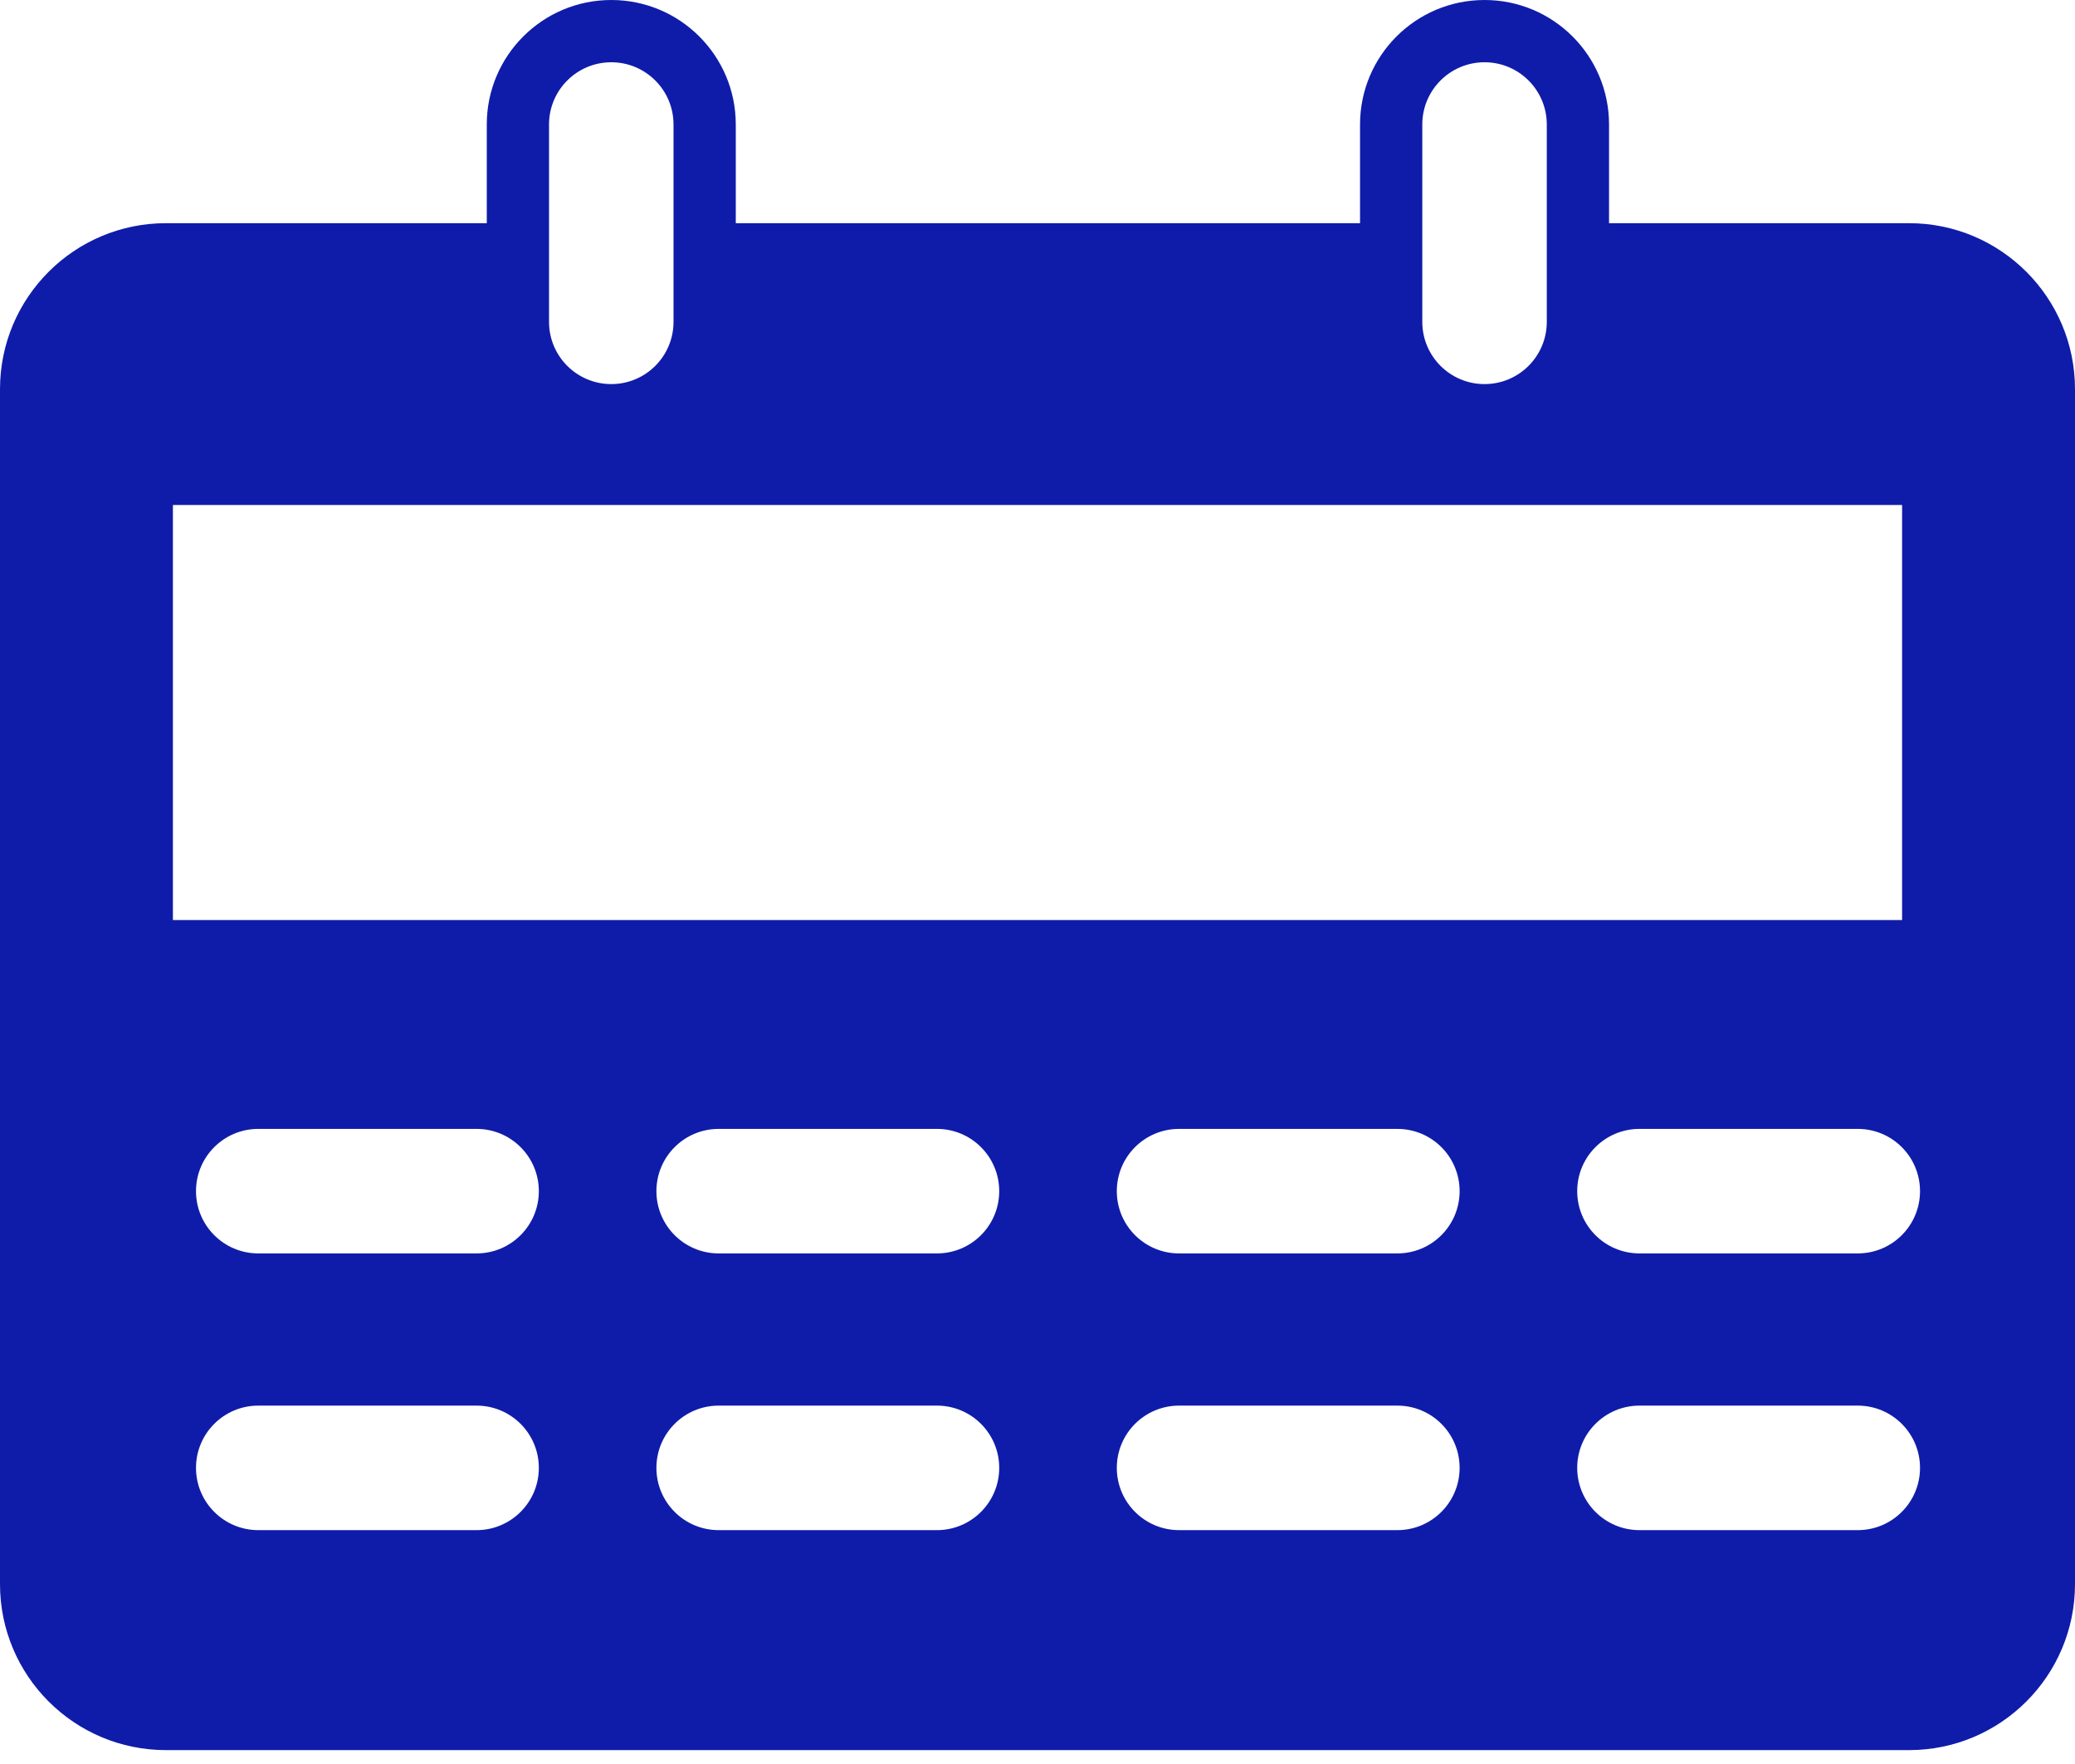 <svg width="100" height="85" viewBox="0 0 100 85" fill="none" xmlns="http://www.w3.org/2000/svg">
<path fill-rule="evenodd" clip-rule="evenodd" d="M35.459 6V10.754H65.544V6C65.544 2.686 68.23 5.34058e-05 71.544 5.34058e-05C74.858 5.34058e-05 77.544 2.686 77.544 6V10.754H92C96.418 10.754 100 14.336 100 18.754V76.331C100 80.749 96.418 84.331 92 84.331H8C3.582 84.331 0 80.749 0 76.331V18.754C0 14.336 3.582 10.754 8 10.754H23.459V6C23.459 2.686 26.146 5.34058e-05 29.459 5.34058e-05C32.773 5.34058e-05 35.459 2.686 35.459 6ZM12.446 54.397C10.79 54.397 9.446 55.74 9.446 57.397C9.446 59.054 10.79 60.397 12.446 60.397H22.968C24.624 60.397 25.968 59.054 25.968 57.397C25.968 55.74 24.624 54.397 22.968 54.397H12.446ZM31.634 57.397C31.634 55.74 32.977 54.397 34.634 54.397H45.155C46.812 54.397 48.155 55.74 48.155 57.397C48.155 59.054 46.812 60.397 45.155 60.397H34.634C32.977 60.397 31.634 59.054 31.634 57.397ZM56.822 54.397C55.165 54.397 53.822 55.74 53.822 57.397C53.822 59.054 55.165 60.397 56.822 60.397H67.343C69 60.397 70.343 59.054 70.343 57.397C70.343 55.74 69 54.397 67.343 54.397H56.822ZM76.01 57.397C76.01 55.74 77.353 54.397 79.01 54.397H89.531C91.188 54.397 92.531 55.74 92.531 57.397C92.531 59.054 91.188 60.397 89.531 60.397H79.01C77.353 60.397 76.01 59.054 76.01 57.397ZM12.446 67.731C10.79 67.731 9.446 69.074 9.446 70.731C9.446 72.387 10.79 73.731 12.446 73.731H22.968C24.624 73.731 25.968 72.387 25.968 70.731C25.968 69.074 24.624 67.731 22.968 67.731H12.446ZM31.634 70.731C31.634 69.074 32.977 67.731 34.634 67.731H45.155C46.812 67.731 48.155 69.074 48.155 70.731C48.155 72.387 46.812 73.731 45.155 73.731H34.634C32.977 73.731 31.634 72.387 31.634 70.731ZM56.822 67.731C55.165 67.731 53.822 69.074 53.822 70.731C53.822 72.387 55.165 73.731 56.822 73.731H67.343C69 73.731 70.343 72.387 70.343 70.731C70.343 69.074 69 67.731 67.343 67.731H56.822ZM76.01 70.731C76.01 69.074 77.353 67.731 79.01 67.731H89.531C91.188 67.731 92.531 69.074 92.531 70.731C92.531 72.387 91.188 73.731 89.531 73.731H79.01C77.353 73.731 76.01 72.387 76.01 70.731ZM26.459 15.508C26.459 17.165 27.802 18.508 29.459 18.508C31.116 18.508 32.459 17.165 32.459 15.508V6C32.459 4.343 31.116 3 29.459 3C27.802 3 26.459 4.343 26.459 6V15.508ZM71.544 18.508C69.887 18.508 68.544 17.165 68.544 15.508V6C68.544 4.343 69.887 3 71.544 3C73.201 3 74.544 4.343 74.544 6V15.508C74.544 17.165 73.201 18.508 71.544 18.508ZM18.333 24.333H8.333V44.333H18.333H81.667H91.667V24.333H81.667H18.333Z" fill="#0F1CA9"/>
</svg>
